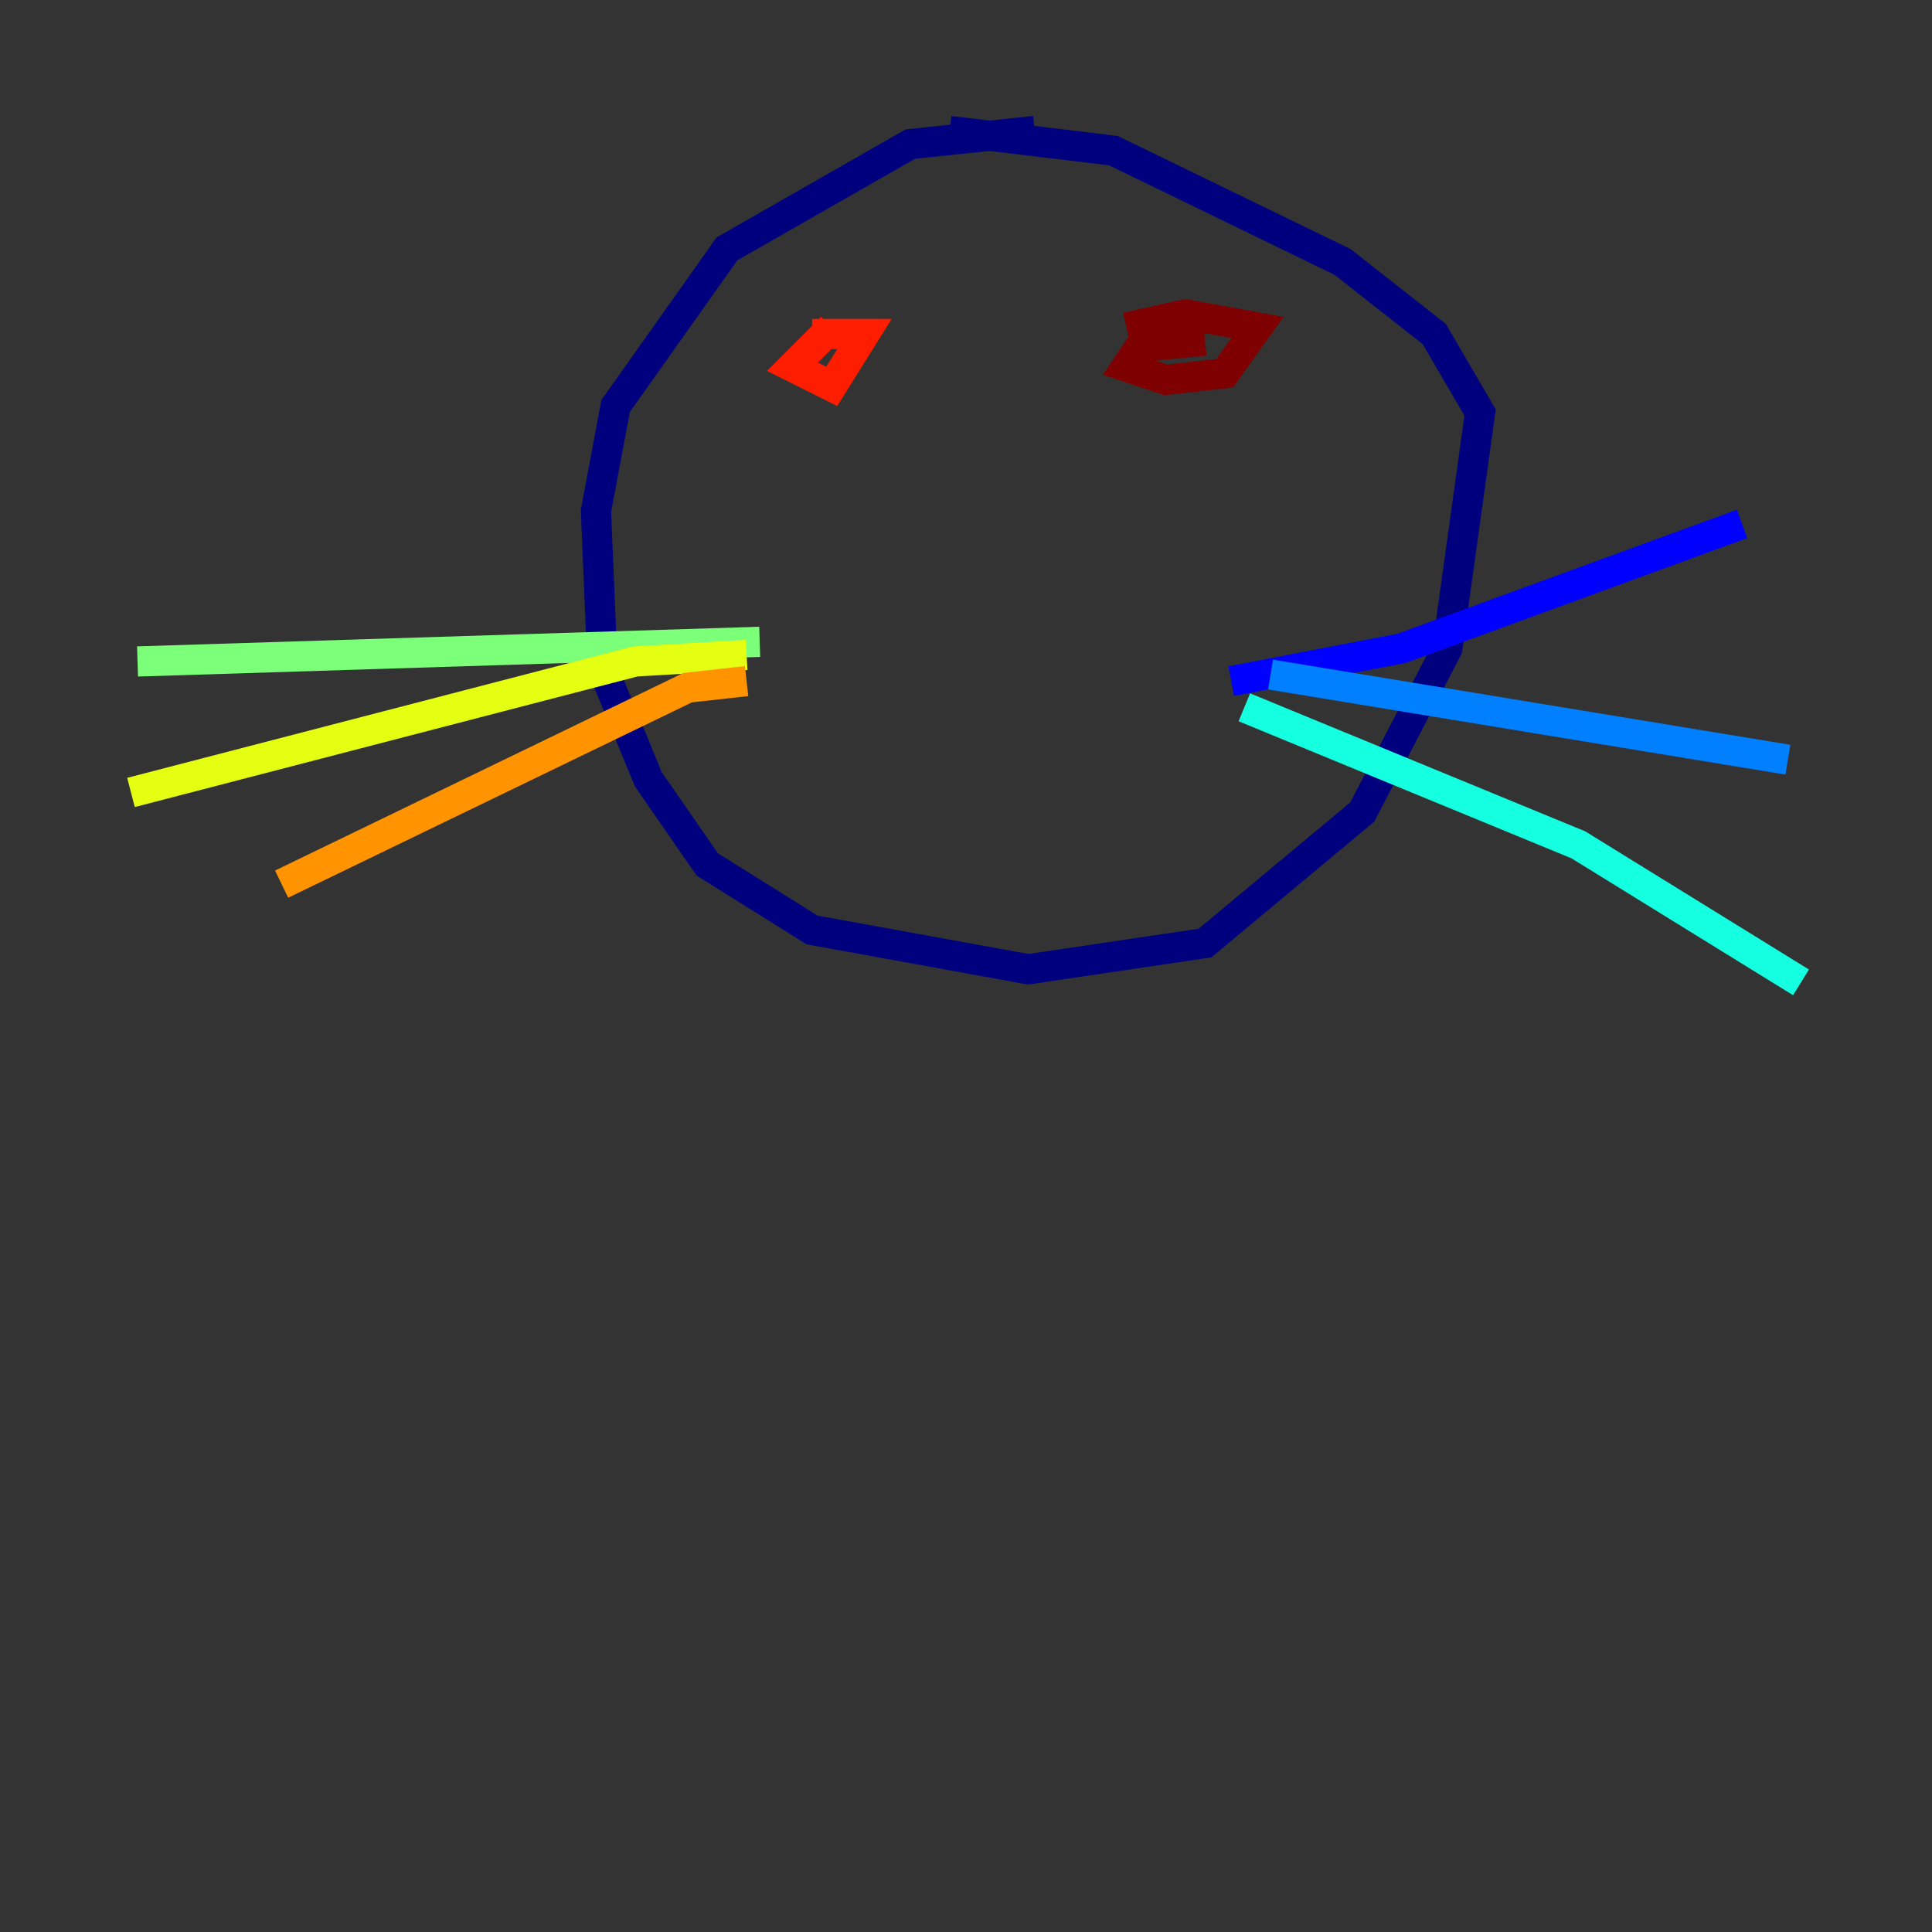 <?xml version="1.0" encoding="utf-8" ?>
<svg baseProfile="tiny" height="128" version="1.2" viewBox="0,0,128,128" width="128" xmlns="http://www.w3.org/2000/svg" xmlns:ev="http://www.w3.org/2001/xml-events" xmlns:xlink="http://www.w3.org/1999/xlink"><rect x="0" y="0" width="128" height="128" fill="#333333" stroke="none"/><defs /><polyline fill="none" points="68.556,8.678 60.312,9.546 48.163,16.488 40.786,26.902 39.485,33.844 39.919,44.258 42.956,51.634 46.861,57.275 53.803,61.614 68.122,64.217 79.837,62.481 90.251,53.803 95.891,42.956 98.061,27.336 95.024,22.129 88.949,17.356 73.763,9.98 62.915,8.678" stroke="#00007f" stroke-width="2" /><polyline fill="none" points="81.573,45.125 92.854,42.956 115.417,34.712" stroke="#0000ff" stroke-width="2" /><polyline fill="none" points="84.176,44.691 118.454,50.332" stroke="#0080ff" stroke-width="2" /><polyline fill="none" points="82.441,46.861 104.57,55.973 119.322,65.085" stroke="#15ffe1" stroke-width="2" /><polyline fill="none" points="50.332,42.522 9.112,43.824" stroke="#7cff79" stroke-width="2" /><polyline fill="none" points="49.464,43.39 42.088,43.824 8.678,52.502" stroke="#e4ff12" stroke-width="2" /><polyline fill="none" points="49.464,45.125 45.559,45.559 18.658,58.576" stroke="#ff9400" stroke-width="2" /><polyline fill="none" points="55.105,21.695 52.502,24.298 55.105,25.6 57.275,22.129 53.803,22.129" stroke="#ff1d00" stroke-width="2" /><polyline fill="none" points="79.837,22.563 75.498,22.997 74.63,24.298 77.234,25.166 81.139,24.732 83.308,21.695 78.536,20.827 74.63,21.695" stroke="#7f0000" stroke-width="2" /></svg>